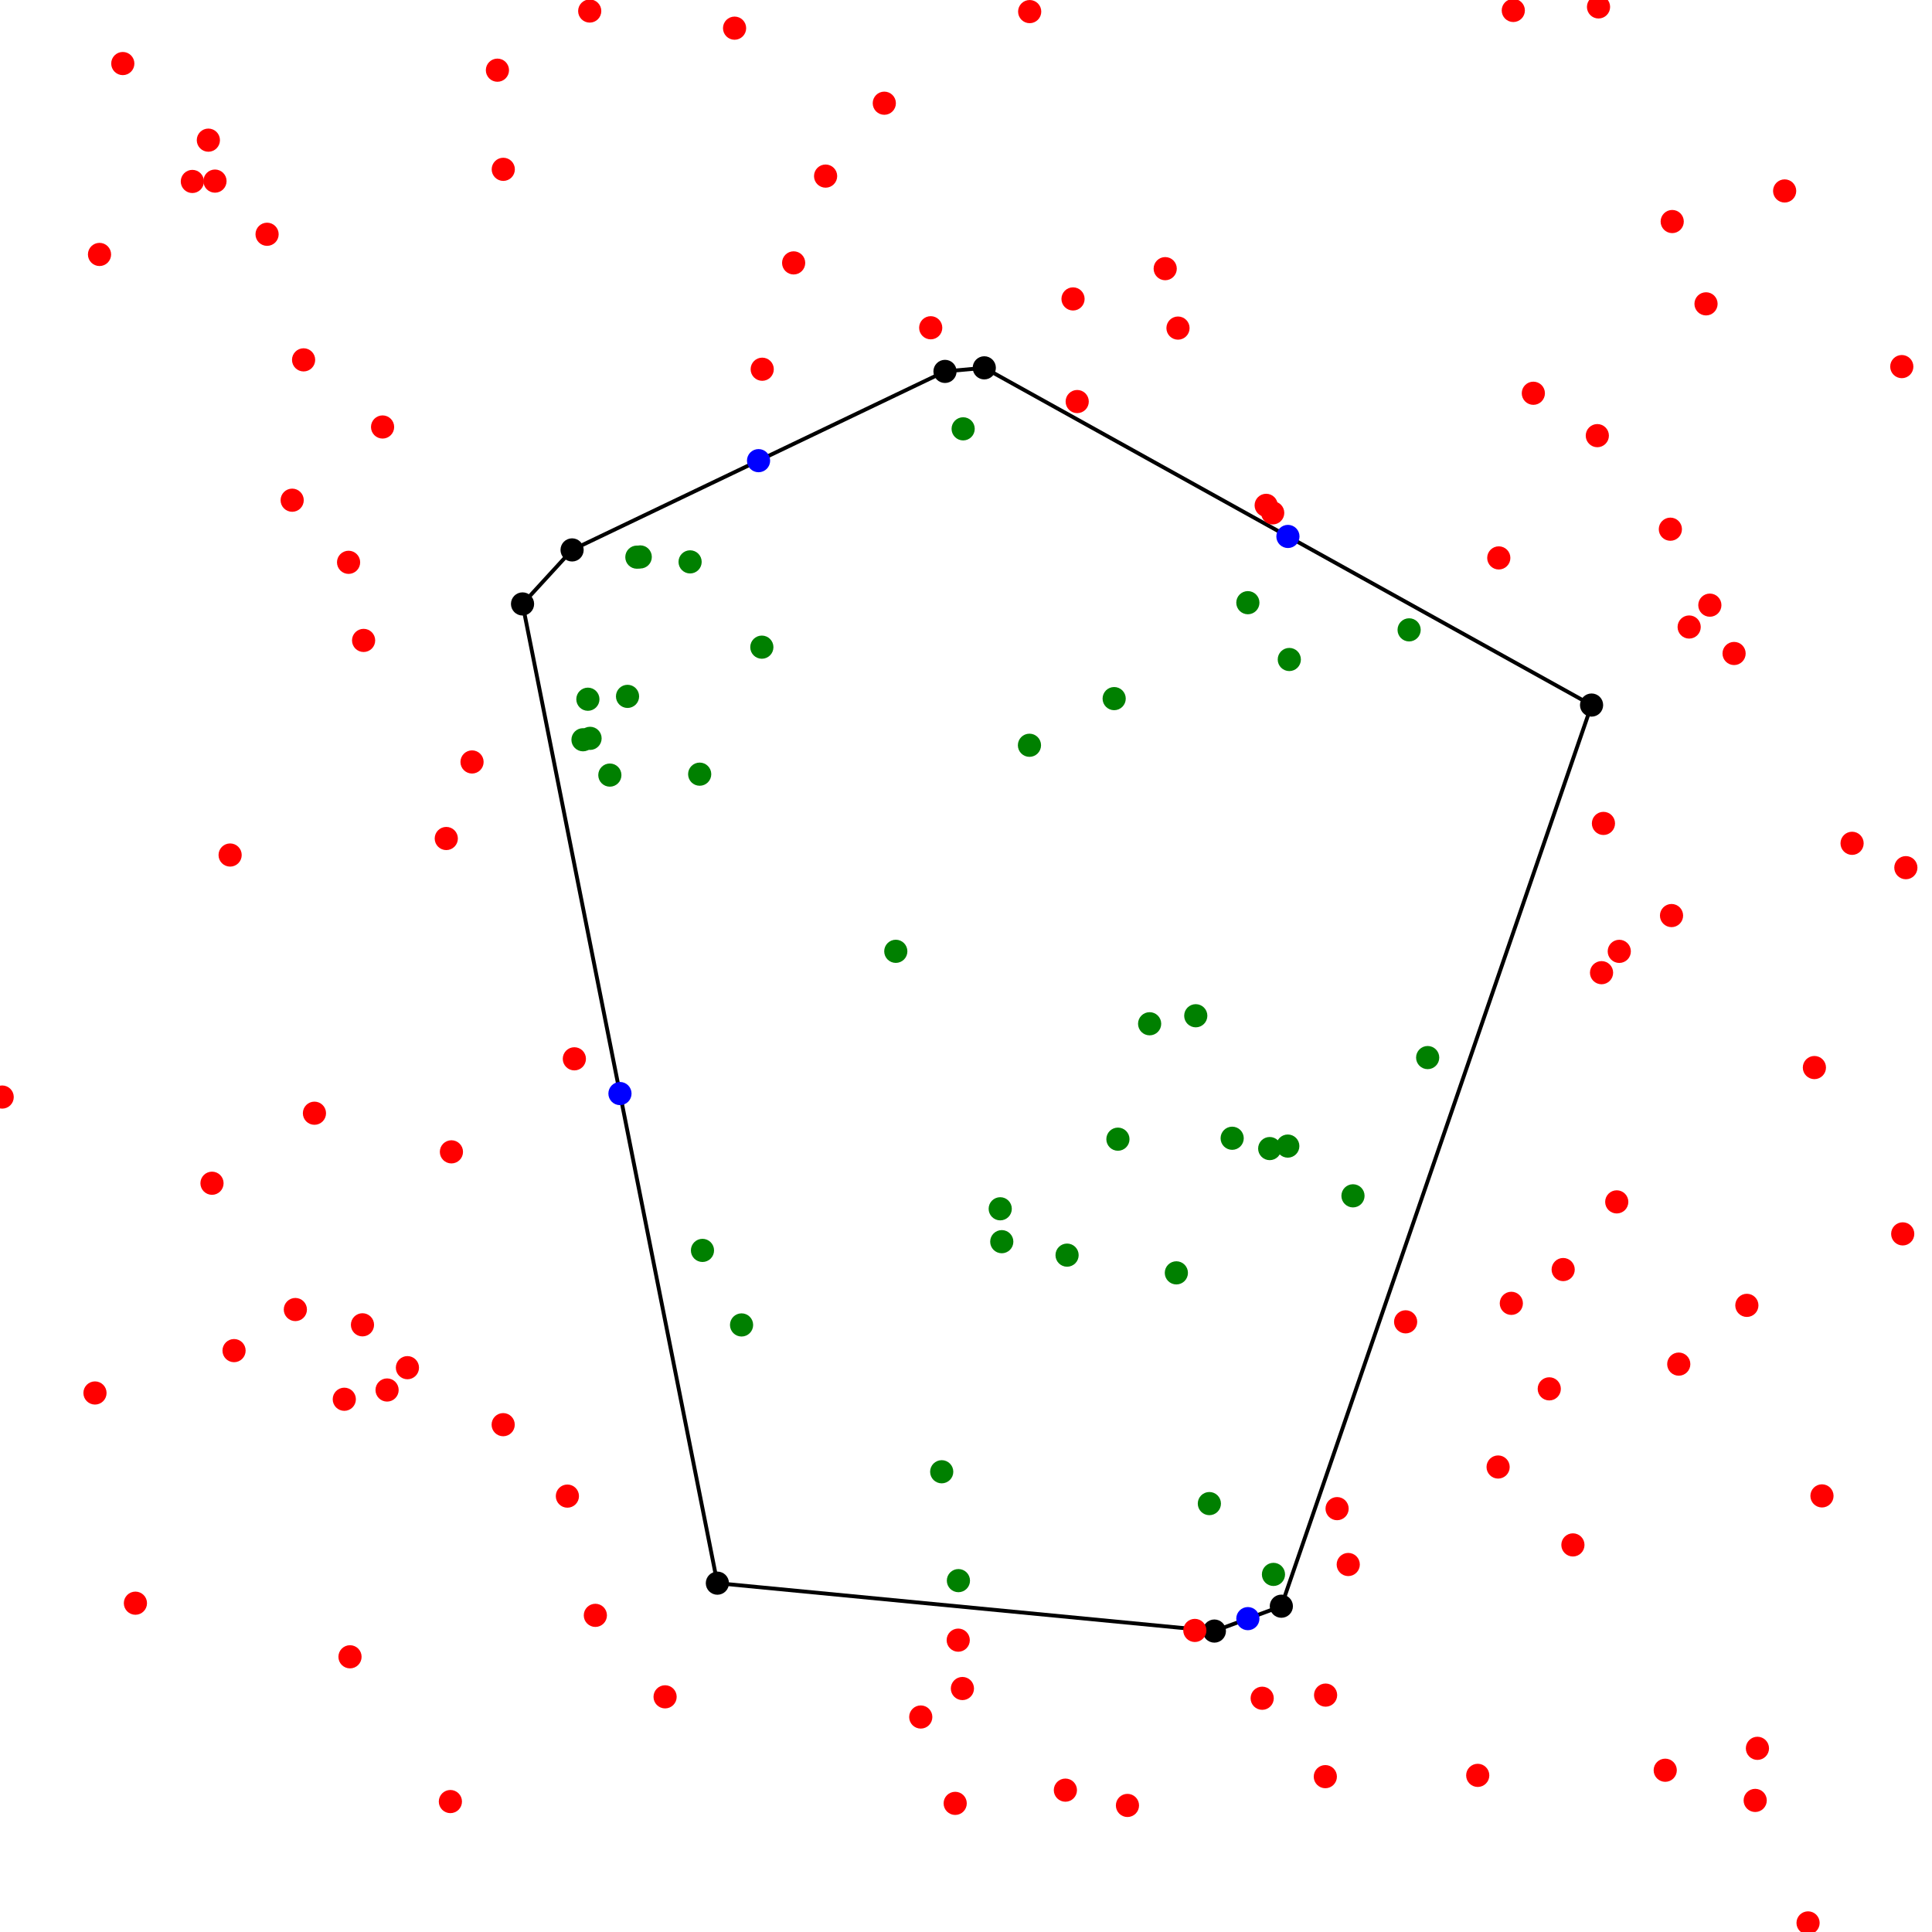 <?xml version="1.0" standalone="no" ?>
<!DOCTYPE svg PUBLIC "-//W3C//DTD SVG 1.1//EN" "http://www.w3.org/Graphics/SVG/1.1/DTD/svg11.dtd">
<svg width="500px" height = "500px" xmlns="http://www.w3.org/2000/svg" version="1.1">
	<circle cx="331.61" cy="415.684" r="2" stroke="black" stroke-width="2"/>
	<circle cx="314.278" cy="422.119" r="2" stroke="black" stroke-width="2"/>
	<circle cx="185.658" cy="409.721" r="2" stroke="black" stroke-width="2"/>
	<circle cx="135.233" cy="156.3" r="2" stroke="black" stroke-width="2"/>
	<circle cx="148.057" cy="142.318" r="2" stroke="black" stroke-width="2"/>
	<circle cx="244.566" cy="96.12" r="2" stroke="black" stroke-width="2"/>
	<circle cx="254.732" cy="95.197" r="2" stroke="black" stroke-width="2"/>
	<circle cx="411.896" cy="182.47" r="2" stroke="black" stroke-width="2"/>
	<line x1="331.61" y1="415.684" x2="314.278" y2="422.119" stroke="black" stroke-width="1"/>
	<line x1="314.278" y1="422.119" x2="185.658" y2="409.721" stroke="black" stroke-width="1"/>
	<line x1="185.658" y1="409.721" x2="135.233" y2="156.3" stroke="black" stroke-width="1"/>
	<line x1="135.233" y1="156.3" x2="148.057" y2="142.318" stroke="black" stroke-width="1"/>
	<line x1="148.057" y1="142.318" x2="244.566" y2="96.12" stroke="black" stroke-width="1"/>
	<line x1="244.566" y1="96.12" x2="254.732" y2="95.197" stroke="black" stroke-width="1"/>
	<line x1="254.732" y1="95.197" x2="411.896" y2="182.47" stroke="black" stroke-width="1"/>
	<line x1="411.896" y1="182.47" x2="331.61" y2="415.684" stroke="black" stroke-width="1"/>
	<circle cx="322.944" cy="418.901" r="2" stroke="blue" stroke-width="2" fill="blue"/>
	<circle cx="160.446" cy="283.011" r="2" stroke="blue" stroke-width="2" fill="blue"/>
	<circle cx="196.312" cy="119.219" r="2" stroke="blue" stroke-width="2" fill="blue"/>
	<circle cx="333.314" cy="138.833" r="2" stroke="blue" stroke-width="2" fill="blue"/>
	<circle cx="130.248" cy="43.822" r="2" stroke="red" stroke-width="2" fill="red"/>
	<circle cx="343.062" cy="438.692" r="2" stroke="red" stroke-width="2" fill="red"/>
	<circle cx="55.638" cy="46.87" r="2" stroke="red" stroke-width="2" fill="red"/>
	<circle cx="288.345" cy="180.8" r="2" stroke="green" stroke-width="2" fill="green"/>
	<circle cx="333.278" cy="296.606" r="2" stroke="green" stroke-width="2" fill="green"/>
	<circle cx="387.884" cy="144.389" r="2" stroke="red" stroke-width="2" fill="red"/>
	<circle cx="164.821" cy="144.19" r="2" stroke="green" stroke-width="2" fill="green"/>
	<circle cx="492.182" cy="94.876" r="2" stroke="red" stroke-width="2" fill="red"/>
	<circle cx="413.696" cy="1.789" r="2" stroke="red" stroke-width="2" fill="red"/>
	<circle cx="94.1" cy="165.74" r="2" stroke="red" stroke-width="2" fill="red"/>
	<circle cx="479.318" cy="218.248" r="2" stroke="red" stroke-width="2" fill="red"/>
	<circle cx="382.436" cy="459.465" r="2" stroke="red" stroke-width="2" fill="red"/>
	<circle cx="60.572" cy="349.538" r="2" stroke="red" stroke-width="2" fill="red"/>
	<circle cx="191.916" cy="342.893" r="2" stroke="green" stroke-width="2" fill="green"/>
	<circle cx="471.526" cy="387.137" r="2" stroke="red" stroke-width="2" fill="red"/>
	<circle cx="430.959" cy="458.136" r="2" stroke="red" stroke-width="2" fill="red"/>
	<circle cx="396.828" cy="101.774" r="2" stroke="red" stroke-width="2" fill="red"/>
	<circle cx="148.644" cy="274.021" r="2" stroke="red" stroke-width="2" fill="red"/>
	<circle cx="454.821" cy="452.466" r="2" stroke="red" stroke-width="2" fill="red"/>
	<circle cx="249.072" cy="436.989" r="2" stroke="red" stroke-width="2" fill="red"/>
	<circle cx="81.378" cy="288.1" r="2" stroke="red" stroke-width="2" fill="red"/>
	<circle cx="432.289" cy="136.956" r="2" stroke="red" stroke-width="2" fill="red"/>
	<circle cx="231.831" cy="246.199" r="2" stroke="green" stroke-width="2" fill="green"/>
	<circle cx="247.989" cy="424.471" r="2" stroke="red" stroke-width="2" fill="red"/>
	<circle cx="90.211" cy="145.527" r="2" stroke="red" stroke-width="2" fill="red"/>
	<circle cx="363.775" cy="342.089" r="2" stroke="red" stroke-width="2" fill="red"/>
	<circle cx="301.554" cy="69.529" r="2" stroke="red" stroke-width="2" fill="red"/>
	<circle cx="419.067" cy="246.211" r="2" stroke="red" stroke-width="2" fill="red"/>
	<circle cx="89.104" cy="362.126" r="2" stroke="red" stroke-width="2" fill="red"/>
	<circle cx="249.263" cy="110.983" r="2" stroke="green" stroke-width="2" fill="green"/>
	<circle cx="69.119" cy="60.629" r="2" stroke="red" stroke-width="2" fill="red"/>
	<circle cx="162.404" cy="180.221" r="2" stroke="green" stroke-width="2" fill="green"/>
	<circle cx="454.242" cy="465.948" r="2" stroke="red" stroke-width="2" fill="red"/>
	<circle cx="418.414" cy="311.048" r="2" stroke="red" stroke-width="2" fill="red"/>
	<circle cx="248.037" cy="409.064" r="2" stroke="green" stroke-width="2" fill="green"/>
	<circle cx="197.164" cy="167.486" r="2" stroke="green" stroke-width="2" fill="green"/>
	<circle cx="304.441" cy="329.416" r="2" stroke="green" stroke-width="2" fill="green"/>
	<circle cx="75.615" cy="129.453" r="2" stroke="red" stroke-width="2" fill="red"/>
	<circle cx="53.924" cy="36.273" r="2" stroke="red" stroke-width="2" fill="red"/>
	<circle cx="181.799" cy="323.604" r="2" stroke="green" stroke-width="2" fill="green"/>
	<circle cx="165.693" cy="144.135" r="2" stroke="green" stroke-width="2" fill="green"/>
	<circle cx="213.664" cy="45.574" r="2" stroke="red" stroke-width="2" fill="red"/>
	<circle cx="291.785" cy="467.247" r="2" stroke="red" stroke-width="2" fill="red"/>
	<circle cx="329.373" cy="132.731" r="2" stroke="red" stroke-width="2" fill="red"/>
	<circle cx="243.713" cy="380.889" r="2" stroke="green" stroke-width="2" fill="green"/>
	<circle cx="441.518" cy="78.636" r="2" stroke="red" stroke-width="2" fill="red"/>
	<circle cx="258.857" cy="312.833" r="2" stroke="green" stroke-width="2" fill="green"/>
	<circle cx="278.78" cy="103.922" r="2" stroke="red" stroke-width="2" fill="red"/>
	<circle cx="414.97" cy="213.1" r="2" stroke="red" stroke-width="2" fill="red"/>
	<circle cx="122.163" cy="197.194" r="2" stroke="red" stroke-width="2" fill="red"/>
	<circle cx="364.68" cy="163.007" r="2" stroke="green" stroke-width="2" fill="green"/>
	<circle cx="492.422" cy="319.327" r="2" stroke="red" stroke-width="2" fill="red"/>
	<circle cx="448.78" cy="169.121" r="2" stroke="red" stroke-width="2" fill="red"/>
	<circle cx="205.394" cy="68.037" r="2" stroke="red" stroke-width="2" fill="red"/>
	<circle cx="391.641" cy="2.704" r="2" stroke="red" stroke-width="2" fill="red"/>
	<circle cx="146.839" cy="387.193" r="2" stroke="red" stroke-width="2" fill="red"/>
	<circle cx="432.767" cy="57.334" r="2" stroke="red" stroke-width="2" fill="red"/>
	<circle cx="24.581" cy="360.503" r="2" stroke="red" stroke-width="2" fill="red"/>
	<circle cx="493.234" cy="224.553" r="2" stroke="red" stroke-width="2" fill="red"/>
	<circle cx="105.441" cy="353.955" r="2" stroke="red" stroke-width="2" fill="red"/>
	<circle cx="432.591" cy="236.947" r="2" stroke="red" stroke-width="2" fill="red"/>
	<circle cx="49.78" cy="46.96" r="2" stroke="red" stroke-width="2" fill="red"/>
	<circle cx="150.882" cy="191.448" r="2" stroke="green" stroke-width="2" fill="green"/>
	<circle cx="404.548" cy="328.56" r="2" stroke="red" stroke-width="2" fill="red"/>
	<circle cx="25.754" cy="65.851" r="2" stroke="red" stroke-width="2" fill="red"/>
	<circle cx="228.858" cy="26.711" r="2" stroke="red" stroke-width="2" fill="red"/>
	<circle cx="346.038" cy="390.434" r="2" stroke="red" stroke-width="2" fill="red"/>
	<circle cx="59.556" cy="221.28" r="2" stroke="red" stroke-width="2" fill="red"/>
	<circle cx="289.317" cy="294.818" r="2" stroke="green" stroke-width="2" fill="green"/>
	<circle cx="297.523" cy="264.95" r="2" stroke="green" stroke-width="2" fill="green"/>
	<circle cx="152.143" cy="180.958" r="2" stroke="green" stroke-width="2" fill="green"/>
	<circle cx="238.292" cy="444.362" r="2" stroke="red" stroke-width="2" fill="red"/>
	<circle cx="304.865" cy="84.91" r="2" stroke="red" stroke-width="2" fill="red"/>
	<circle cx="309.463" cy="262.874" r="2" stroke="green" stroke-width="2" fill="green"/>
	<circle cx="116.828" cy="298.098" r="2" stroke="red" stroke-width="2" fill="red"/>
	<circle cx="35.045" cy="414.904" r="2" stroke="red" stroke-width="2" fill="red"/>
	<circle cx="461.864" cy="49.419" r="2" stroke="red" stroke-width="2" fill="red"/>
	<circle cx="240.867" cy="84.825" r="2" stroke="red" stroke-width="2" fill="red"/>
	<circle cx="413.385" cy="112.745" r="2" stroke="red" stroke-width="2" fill="red"/>
	<circle cx="178.597" cy="145.414" r="2" stroke="green" stroke-width="2" fill="green"/>
	<circle cx="172.125" cy="439.139" r="2" stroke="red" stroke-width="2" fill="red"/>
	<circle cx="329.573" cy="407.454" r="2" stroke="green" stroke-width="2" fill="green"/>
	<circle cx="128.734" cy="18.164" r="2" stroke="red" stroke-width="2" fill="red"/>
	<circle cx="312.982" cy="389.129" r="2" stroke="green" stroke-width="2" fill="green"/>
	<circle cx="154.078" cy="418.052" r="2" stroke="red" stroke-width="2" fill="red"/>
	<circle cx="99.01" cy="110.505" r="2" stroke="red" stroke-width="2" fill="red"/>
	<circle cx="54.866" cy="306.221" r="2" stroke="red" stroke-width="2" fill="red"/>
	<circle cx="391.131" cy="337.303" r="2" stroke="red" stroke-width="2" fill="red"/>
	<circle cx="100.176" cy="359.731" r="2" stroke="red" stroke-width="2" fill="red"/>
	<circle cx="157.829" cy="200.594" r="2" stroke="green" stroke-width="2" fill="green"/>
	<circle cx="115.498" cy="217.004" r="2" stroke="red" stroke-width="2" fill="red"/>
	<circle cx="266.423" cy="192.874" r="2" stroke="green" stroke-width="2" fill="green"/>
	<circle cx="277.699" cy="77.362" r="2" stroke="red" stroke-width="2" fill="red"/>
	<circle cx="190.107" cy="7.29" r="2" stroke="red" stroke-width="2" fill="red"/>
	<circle cx="152.704" cy="191.084" r="2" stroke="green" stroke-width="2" fill="green"/>
	<circle cx="130.222" cy="368.704" r="2" stroke="red" stroke-width="2" fill="red"/>
	<circle cx="276.158" cy="324.829" r="2" stroke="green" stroke-width="2" fill="green"/>
	<circle cx="342.993" cy="459.795" r="2" stroke="red" stroke-width="2" fill="red"/>
	<circle cx="348.924" cy="404.893" r="2" stroke="red" stroke-width="2" fill="red"/>
	<circle cx="322.945" cy="155.975" r="2" stroke="green" stroke-width="2" fill="green"/>
	<circle cx="266.48" cy="3.002" r="2" stroke="red" stroke-width="2" fill="red"/>
	<circle cx="309.223" cy="421.955" r="2" stroke="red" stroke-width="2" fill="red"/>
	<circle cx="259.257" cy="321.346" r="2" stroke="green" stroke-width="2" fill="green"/>
	<circle cx="181.077" cy="200.355" r="2" stroke="green" stroke-width="2" fill="green"/>
	<circle cx="400.948" cy="359.434" r="2" stroke="red" stroke-width="2" fill="red"/>
	<circle cx="76.438" cy="338.906" r="2" stroke="red" stroke-width="2" fill="red"/>
	<circle cx="31.78" cy="16.446" r="2" stroke="red" stroke-width="2" fill="red"/>
	<circle cx="93.808" cy="342.861" r="2" stroke="red" stroke-width="2" fill="red"/>
	<circle cx="350.151" cy="309.479" r="2" stroke="green" stroke-width="2" fill="green"/>
	<circle cx="0.563" cy="283.916" r="2" stroke="red" stroke-width="2" fill="red"/>
	<circle cx="152.619" cy="2.855" r="2" stroke="red" stroke-width="2" fill="red"/>
	<circle cx="327.684" cy="130.785" r="2" stroke="red" stroke-width="2" fill="red"/>
	<circle cx="90.581" cy="428.778" r="2" stroke="red" stroke-width="2" fill="red"/>
	<circle cx="333.67" cy="170.677" r="2" stroke="green" stroke-width="2" fill="green"/>
	<circle cx="326.652" cy="439.505" r="2" stroke="red" stroke-width="2" fill="red"/>
	<circle cx="442.507" cy="156.615" r="2" stroke="red" stroke-width="2" fill="red"/>
	<circle cx="78.57" cy="93.132" r="2" stroke="red" stroke-width="2" fill="red"/>
	<circle cx="414.479" cy="251.73" r="2" stroke="red" stroke-width="2" fill="red"/>
	<circle cx="452.085" cy="337.827" r="2" stroke="red" stroke-width="2" fill="red"/>
	<circle cx="197.261" cy="95.556" r="2" stroke="red" stroke-width="2" fill="red"/>
	<circle cx="434.462" cy="353.033" r="2" stroke="red" stroke-width="2" fill="red"/>
	<circle cx="369.48" cy="273.699" r="2" stroke="green" stroke-width="2" fill="green"/>
	<circle cx="116.559" cy="466.242" r="2" stroke="red" stroke-width="2" fill="red"/>
	<circle cx="275.721" cy="463.288" r="2" stroke="red" stroke-width="2" fill="red"/>
	<circle cx="247.203" cy="466.71" r="2" stroke="red" stroke-width="2" fill="red"/>
	<circle cx="469.565" cy="276.284" r="2" stroke="red" stroke-width="2" fill="red"/>
	<circle cx="407.069" cy="399.823" r="2" stroke="red" stroke-width="2" fill="red"/>
	<circle cx="328.6" cy="297.249" r="2" stroke="green" stroke-width="2" fill="green"/>
	<circle cx="467.926" cy="497.65" r="2" stroke="red" stroke-width="2" fill="red"/>
	<circle cx="437.155" cy="162.271" r="2" stroke="red" stroke-width="2" fill="red"/>
	<circle cx="318.885" cy="294.578" r="2" stroke="green" stroke-width="2" fill="green"/>
	<circle cx="387.711" cy="379.662" r="2" stroke="red" stroke-width="2" fill="red"/>
</svg>
